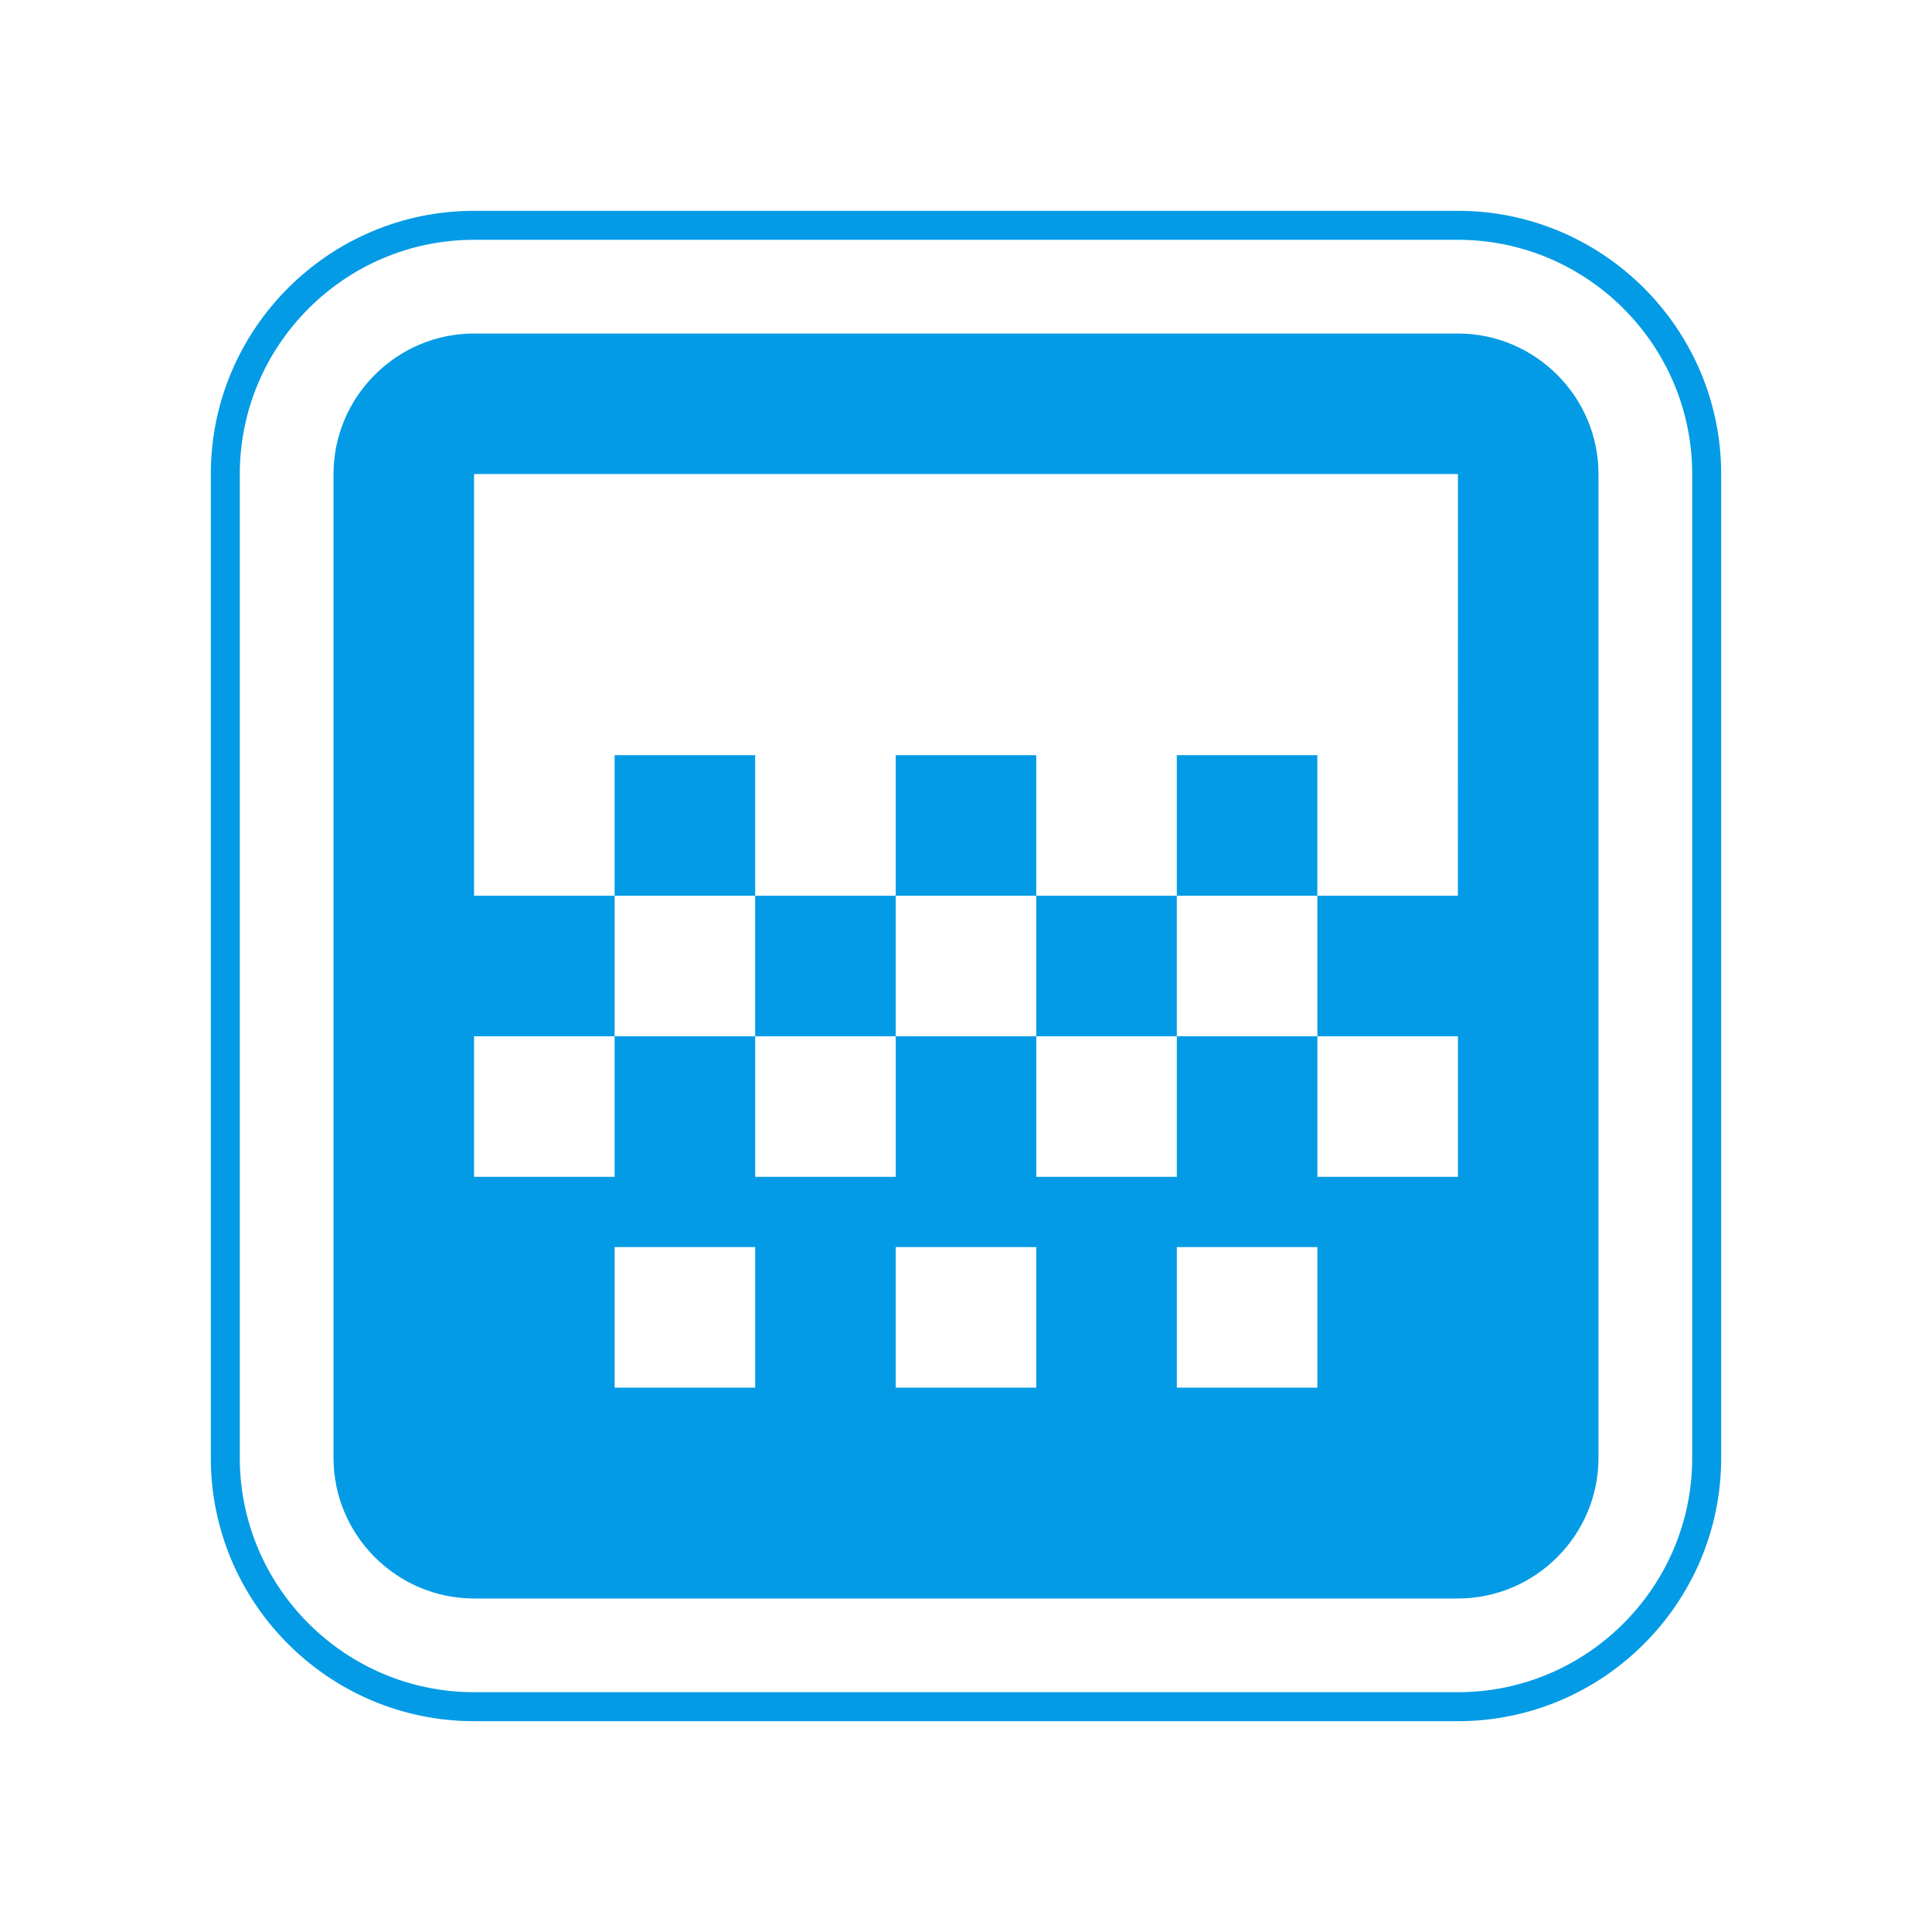 <svg version="1.1" xmlns="http://www.w3.org/2000/svg" xmlns:xlink="http://www.w3.org/1999/xlink" viewBox="0,0,1024,1024">
	<!-- Color names: teamapps-color-1 -->
	<desc>gradient icon - Licensed under Apache License v2.0 (http://www.apache.org/licenses/LICENSE-2.0) - Created with Iconfu.com - Derivative work of Material icons (Copyright Google Inc.)</desc>
	<g fill="none" fill-rule="nonzero" style="mix-blend-mode: normal">
		<g color="#039be5" class="teamapps-color-1">
			<path d="M912.26,251.26v521.48c0,76.88 -62.64,139.52 -139.52,139.52h-521.48c-76.88,0 -139.52,-62.64 -139.52,-139.52v-521.48c0,-76.88 62.64,-139.52 139.52,-139.52h521.48c76.88,0 139.52,62.64 139.52,139.52zM772.74,127.1h-521.48c-68.4,0 -124.16,55.76 -124.16,124.16v521.48c0,68.4 55.76,124.16 124.16,124.16h521.48c68.4,0 124.16,-55.76 124.16,-124.16v-521.48c0,-68.4 -55.76,-124.16 -124.16,-124.16zM847.23,251.26v521.48c0,40.97 -33.52,74.49 -74.49,74.49h-521.48c-40.97,0 -74.49,-33.52 -74.49,-74.49v-521.48c0,-40.97 33.52,-74.49 74.49,-74.49h521.48c40.97,0 74.49,33.52 74.49,74.49zM772.74,251.26h-521.48v223.49h74.5v-74.49h74.49v74.49h74.49v-74.49h74.5v74.49h74.49v-74.49h74.49v74.49h74.5zM251.26,549.25v74.49h74.5v-74.49zM400.26,623.74h74.49v-74.49h-74.49zM549.25,623.74h74.49v-74.49h-74.49zM698.24,623.74h74.5v-74.49h-74.5zM400.26,660.99h-74.49v74.49h74.49zM549.25,660.99h-74.5v74.49h74.5zM698.24,660.99h-74.49v74.49h74.49zM325.76,474.75v74.5h74.49v-74.5zM474.75,549.25h74.5v-74.5h-74.5zM623.74,549.25h74.49v-74.5h-74.49z" fill="currentColor"/>
		</g>
	</g>
</svg>